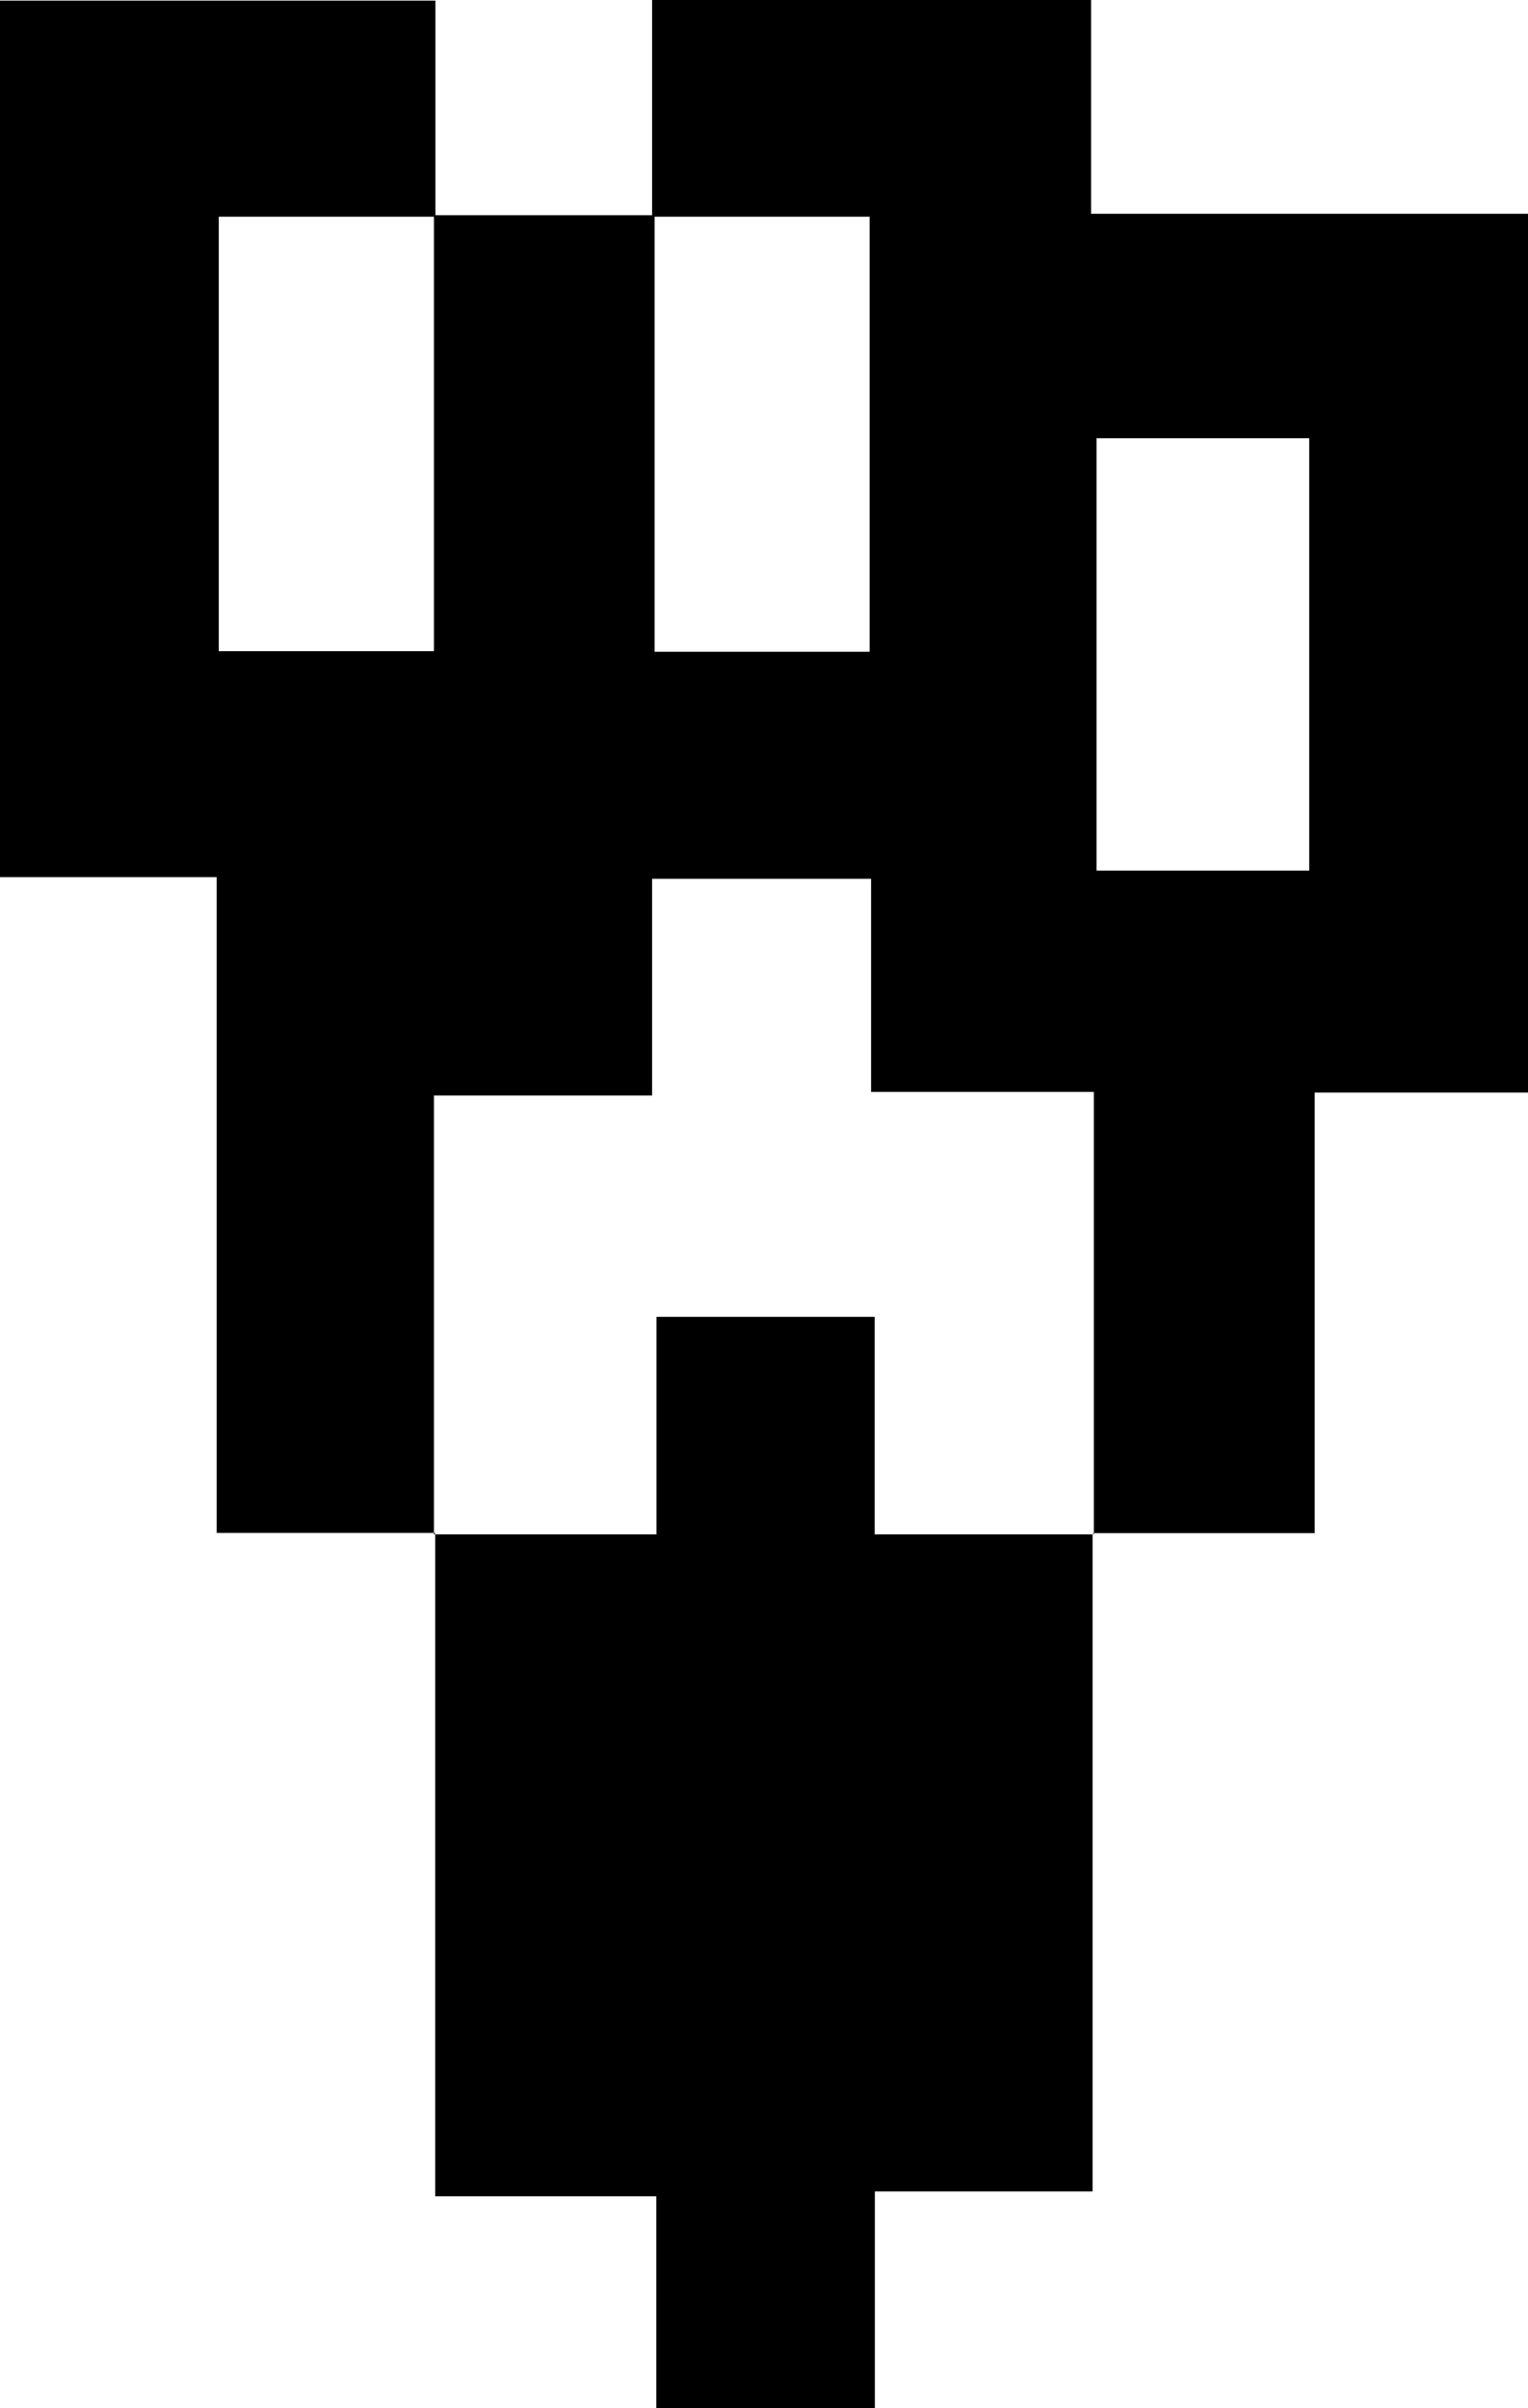 <svg id="Layer_1" data-name="Layer 1" xmlns="http://www.w3.org/2000/svg" viewBox="0 0 72.85 114.79"><path d="M33.66,69.38H23.24V38.12H12.91V-3.66H33.67V6.64H23.34V27.35H33.6V6.57H44.12V27.38H54.37V6.64H44V-3.69H64.93V6.5H85.77V48.39H75.59v21H65l.06.07V48.36H54.44V38.2H44V48.53H33.6V69.45ZM65.19,17.2V37.81H75.33V17.2Z" transform="translate(-12.91 3.69)"/><path d="M65,69.38v31.39H54.62V111.1H44.2V101H33.66V69.38l-.06.07H44.21V59.08h10.4V69.45H65Z" transform="translate(-12.91 3.69)"/></svg>